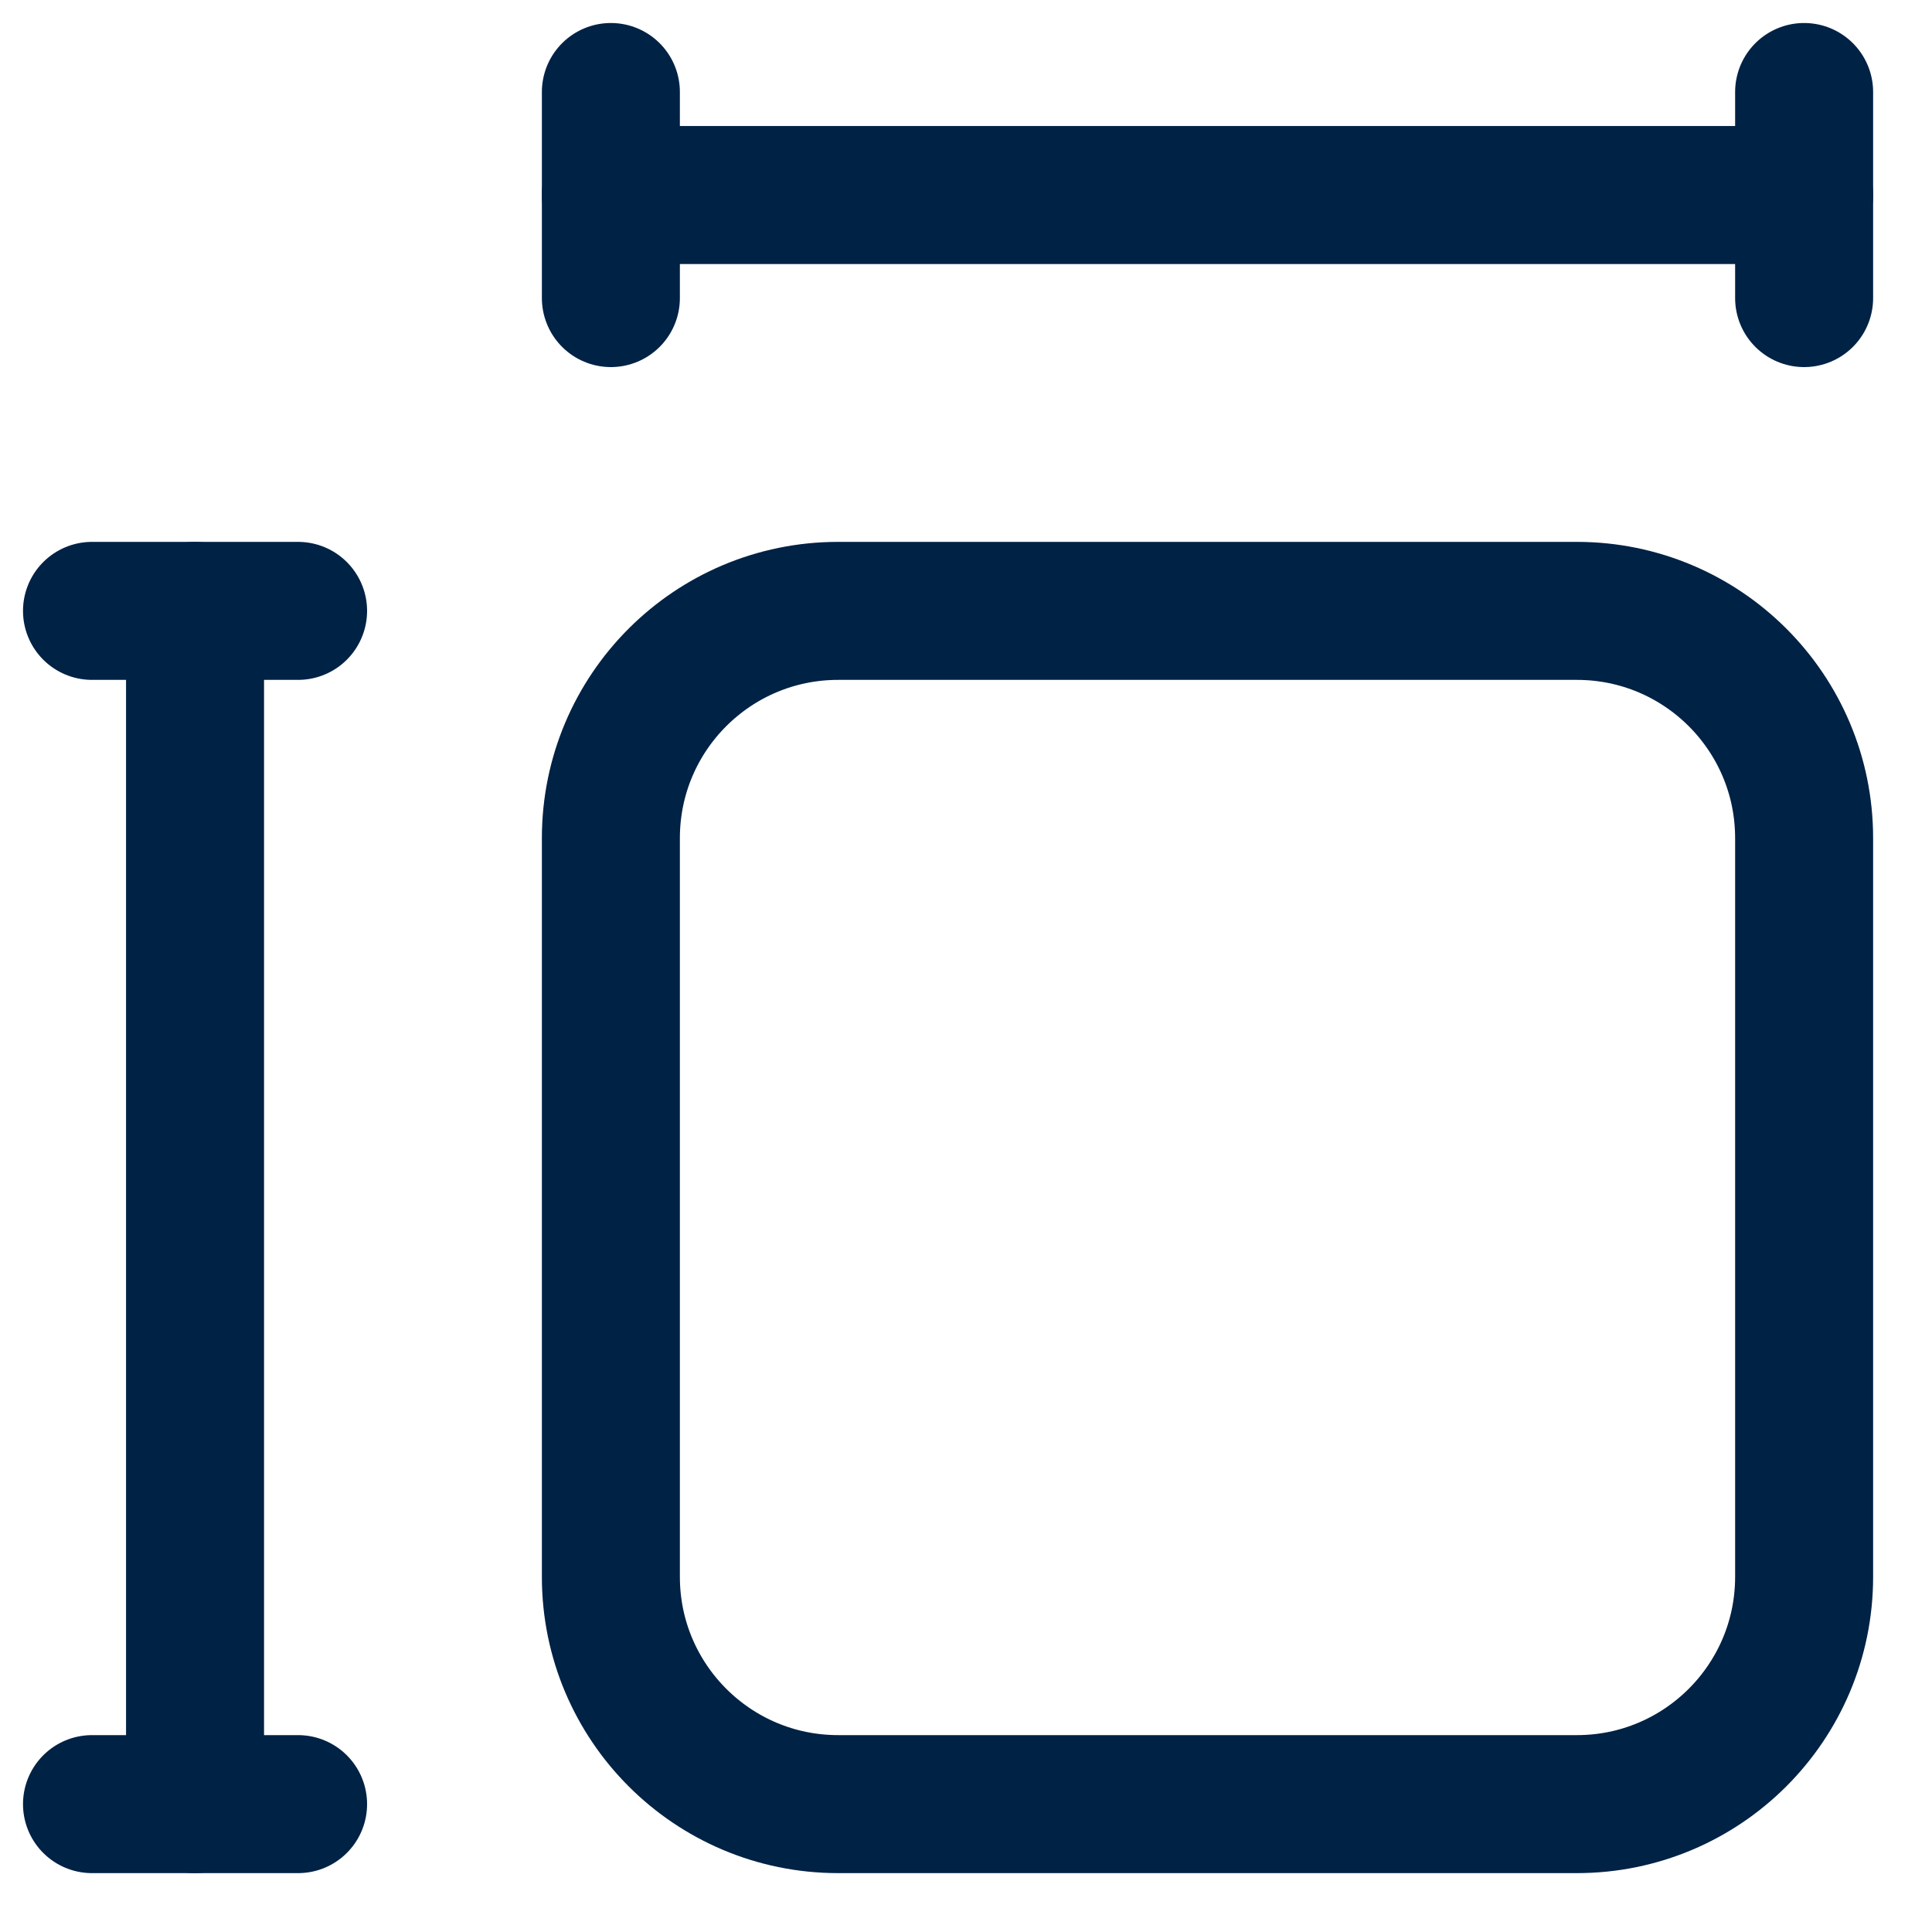 <svg width="21" height="21" viewBox="0 0 21 21" fill="none" xmlns="http://www.w3.org/2000/svg">
<path d="M17.14 6.64H9.11C7.746 6.64 6.64 7.745 6.64 9.11V17.14C6.64 18.504 7.746 19.61 9.11 19.61H17.14C18.504 19.61 19.61 18.504 19.61 17.14V9.11C19.61 7.745 18.504 6.64 17.14 6.64Z" stroke="#002245" stroke-width="1.5" stroke-linecap="round" stroke-linejoin="round"/>
<path d="M2.12 6.64V19.61" stroke="#002245" stroke-width="1.5" stroke-linecap="round" stroke-linejoin="round"/>
<path d="M1 6.64H3.24" stroke="#002245" stroke-width="1.5" stroke-linecap="round" stroke-linejoin="round"/>
<path d="M1 19.61H3.24" stroke="#002245" stroke-width="1.5" stroke-linecap="round" stroke-linejoin="round"/>
<path d="M19.61 2.12H6.64" stroke="#002245" stroke-width="1.5" stroke-linecap="round" stroke-linejoin="round"/>
<path d="M19.61 1V3.24" stroke="#002245" stroke-width="1.5" stroke-linecap="round" stroke-linejoin="round"/>
<path d="M6.64 1V3.24" stroke="#002245" stroke-width="1.5" stroke-linecap="round" stroke-linejoin="round"/>
</svg>

